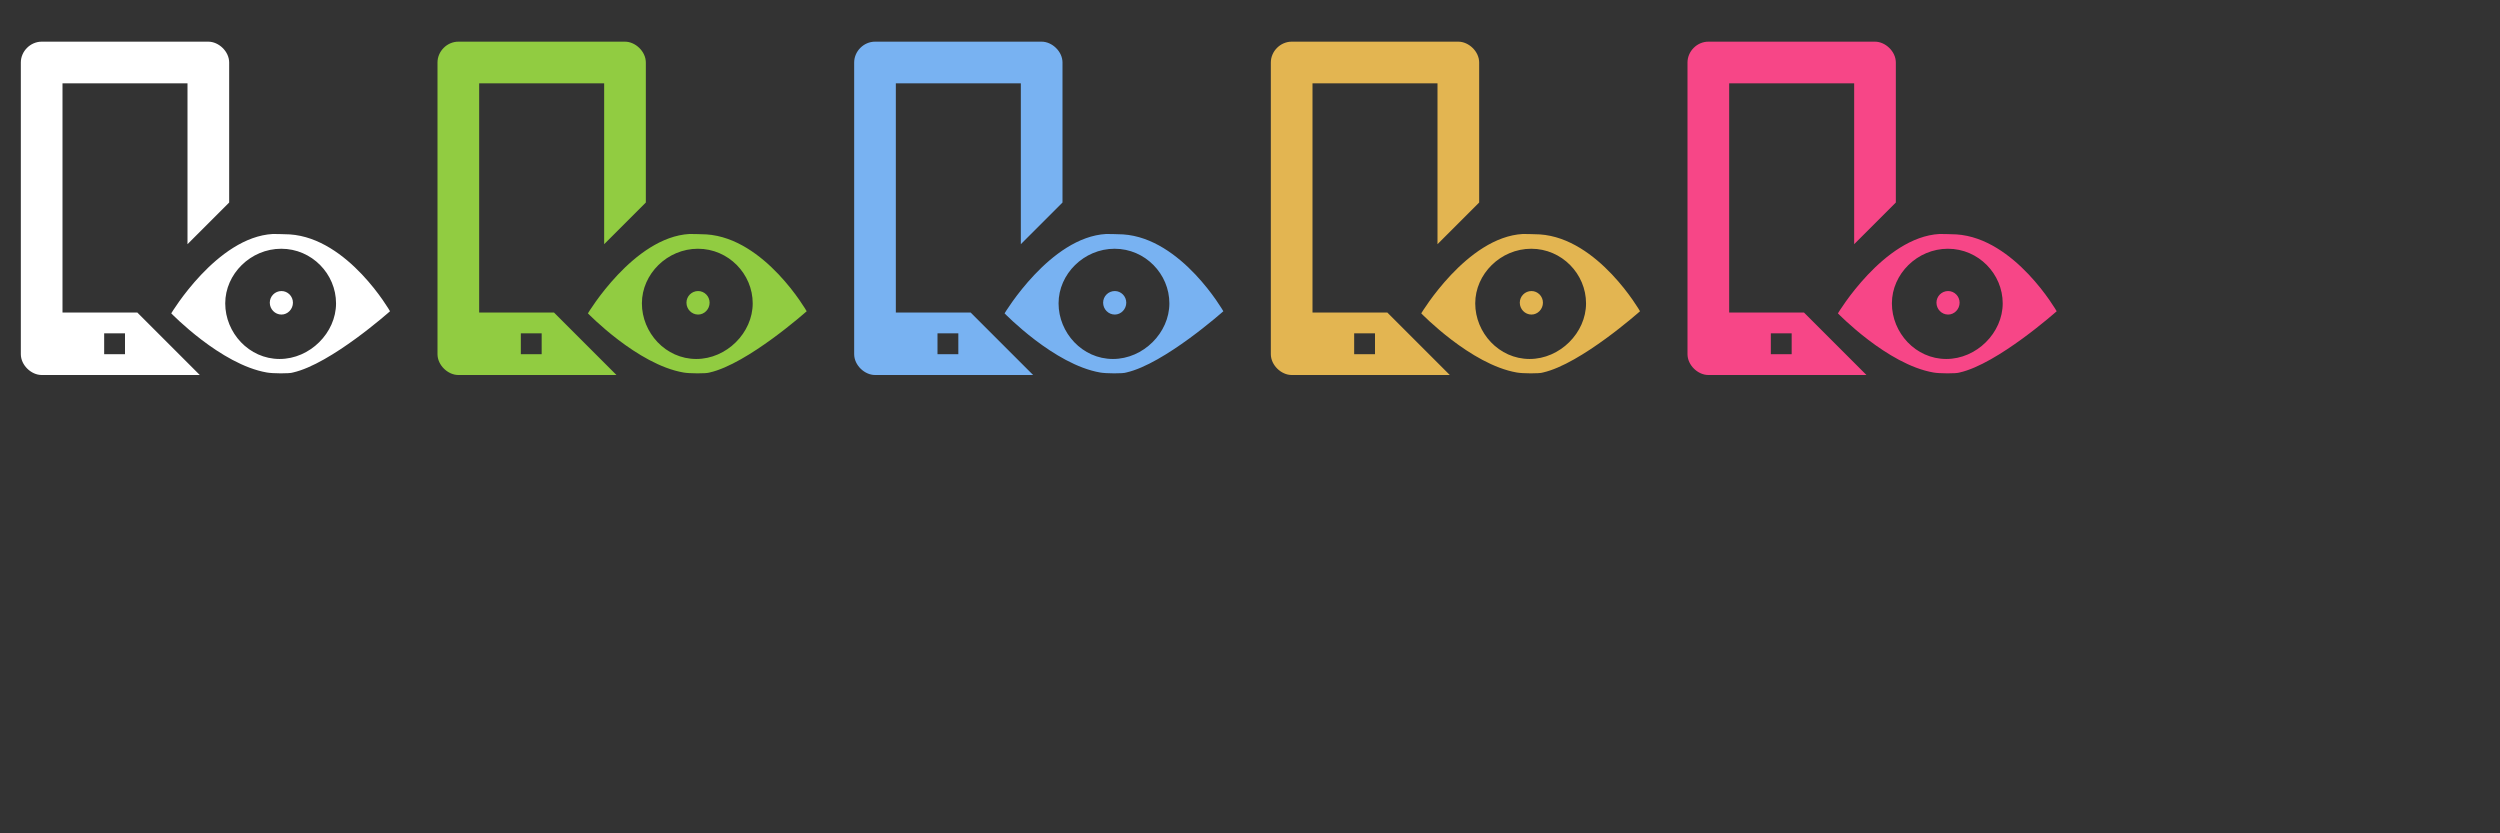 <?xml version="1.0" encoding="utf-8"?>
<!-- Generator: Adobe Illustrator 16.2.1, SVG Export Plug-In . SVG Version: 6.00 Build 0)  -->
<!DOCTYPE svg PUBLIC "-//W3C//DTD SVG 1.1//EN" "http://www.w3.org/Graphics/SVG/1.1/DTD/svg11.dtd">
<svg version="1.1" id="Layer_1" xmlns="http://www.w3.org/2000/svg" xmlns:xlink="http://www.w3.org/1999/xlink" x="0px" y="0px"
	 width="120px" height="40px" viewBox="0 0 120 40" enable-background="new 0 0 120 40" xml:space="preserve">
<rect x="0" y="0" width="120" height="40" fill="#333333" stroke="none"/>
<path fill-rule="evenodd" clip-rule="evenodd" fill="#FFFFFF" d="M11,3c0-0.529-0.5-1-1-1H2C1.46,2,1,2.46,1,3v14c0,0.529,0.5,1,1,1
	h7.59l-3-3H3V4h6v7.721l2-2V3z M6,17H5v-1h1V17z M12.95,14.529c0,0.311,0.25,0.57,0.56,0.57c0.301,0,0.551-0.26,0.551-0.57
	c0-0.309-0.25-0.559-0.551-0.559C13.2,13.971,12.95,14.221,12.95,14.529z M14.061,17.88c1.819-0.409,4.66-2.94,4.66-2.94
	s-2-3.5-4.811-3.689c-0.16-0.01-0.71-0.02-0.811-0.02C10.41,11.38,8.22,15.04,8.22,15.04s2.379,2.46,4.59,2.84
	C13.07,17.93,13.91,17.939,14.061,17.88z M10.811,14.561c0-1.41,1.219-2.621,2.689-2.621s2.63,1.211,2.63,2.621
	s-1.25,2.67-2.71,2.67C11.95,17.23,10.811,15.971,10.811,14.561z"/>
<path fill-rule="evenodd" clip-rule="evenodd" fill="#91CC41" d="M31,3c0-0.529-0.5-1-1-1h-8c-0.54,0-1,0.46-1,1v14
	c0,0.529,0.5,1,1,1h7.59l-3-3H23V4h6v7.721l2-2V3z M26,17h-1v-1h1V17z M32.95,14.529c0,0.311,0.25,0.57,0.56,0.57
	c0.301,0,0.551-0.26,0.551-0.57c0-0.309-0.25-0.559-0.551-0.559C33.2,13.971,32.95,14.221,32.95,14.529z M34.061,17.88
	c1.819-0.409,4.66-2.94,4.66-2.94s-2-3.5-4.811-3.689c-0.16-0.01-0.71-0.02-0.811-0.02c-2.689,0.149-4.879,3.81-4.879,3.81
	s2.379,2.46,4.59,2.84C33.07,17.93,33.91,17.939,34.061,17.88z M30.811,14.561c0-1.41,1.219-2.621,2.689-2.621
	s2.63,1.211,2.63,2.621s-1.25,2.67-2.71,2.67C31.95,17.23,30.811,15.971,30.811,14.561z"/>
<path fill-rule="evenodd" clip-rule="evenodd" fill="#78B2F2" d="M51,3c0-0.529-0.5-1-1-1h-8c-0.54,0-1,0.46-1,1v14
	c0,0.529,0.5,1,1,1h7.59l-3-3H43V4h6v7.721l2-2V3z M46,17h-1v-1h1V17z M52.95,14.529c0,0.311,0.25,0.57,0.56,0.57
	c0.301,0,0.551-0.26,0.551-0.57c0-0.309-0.25-0.559-0.551-0.559C53.2,13.971,52.95,14.221,52.95,14.529z M54.061,17.88
	c1.819-0.409,4.66-2.94,4.66-2.94s-2-3.5-4.811-3.689c-0.16-0.01-0.71-0.02-0.811-0.02c-2.689,0.149-4.879,3.81-4.879,3.81
	s2.379,2.46,4.59,2.84C53.07,17.93,53.91,17.939,54.061,17.88z M50.811,14.561c0-1.41,1.219-2.621,2.689-2.621
	s2.63,1.211,2.63,2.621s-1.25,2.67-2.71,2.67C51.95,17.23,50.811,15.971,50.811,14.561z"/>
<path fill-rule="evenodd" clip-rule="evenodd" fill="#E3B551" d="M71,3c0-0.529-0.5-1-1-1h-8c-0.54,0-1,0.46-1,1v14
	c0,0.529,0.5,1,1,1h7.59l-3-3H63V4h6v7.721l2-2V3z M66,17h-1v-1h1V17z M72.95,14.529c0,0.311,0.25,0.57,0.56,0.57
	c0.301,0,0.551-0.26,0.551-0.57c0-0.309-0.25-0.559-0.551-0.559C73.2,13.971,72.95,14.221,72.95,14.529z M74.061,17.88
	c1.819-0.409,4.66-2.94,4.66-2.94s-2-3.5-4.811-3.689c-0.16-0.01-0.71-0.02-0.811-0.02c-2.689,0.149-4.879,3.81-4.879,3.81
	s2.379,2.46,4.59,2.84C73.07,17.93,73.91,17.939,74.061,17.88z M70.811,14.561c0-1.41,1.219-2.621,2.689-2.621
	s2.63,1.211,2.63,2.621s-1.25,2.67-2.71,2.67C71.95,17.23,70.811,15.971,70.811,14.561z"/>
<path fill-rule="evenodd" clip-rule="evenodd" fill="#F74687" d="M91,3c0-0.529-0.5-1-1-1h-8c-0.54,0-1,0.46-1,1v14
	c0,0.529,0.5,1,1,1h7.59l-3-3H83V4h6v7.721l2-2V3z M86,17h-1v-1h1V17z M92.95,14.529c0,0.311,0.25,0.57,0.56,0.57
	c0.301,0,0.551-0.26,0.551-0.57c0-0.309-0.25-0.559-0.551-0.559C93.2,13.971,92.95,14.221,92.95,14.529z M94.061,17.88
	c1.819-0.409,4.66-2.94,4.66-2.94s-2-3.5-4.811-3.689c-0.16-0.01-0.71-0.02-0.811-0.02c-2.689,0.149-4.879,3.81-4.879,3.81
	s2.379,2.46,4.59,2.84C93.07,17.93,93.91,17.939,94.061,17.88z M90.811,14.561c0-1.41,1.219-2.621,2.689-2.621
	s2.63,1.211,2.63,2.621s-1.25,2.67-2.71,2.67C91.95,17.23,90.811,15.971,90.811,14.561z"/>
<g>
</g>
<g>
</g>
<g>
</g>
<g>
</g>
<g>
</g>
<g>
</g>
<g>
</g>
<g>
</g>
<g>
</g>
<g>
</g>
<g>
</g>
<g>
</g>
<g>
</g>
<g>
</g>
<g>
</g>
</svg>
